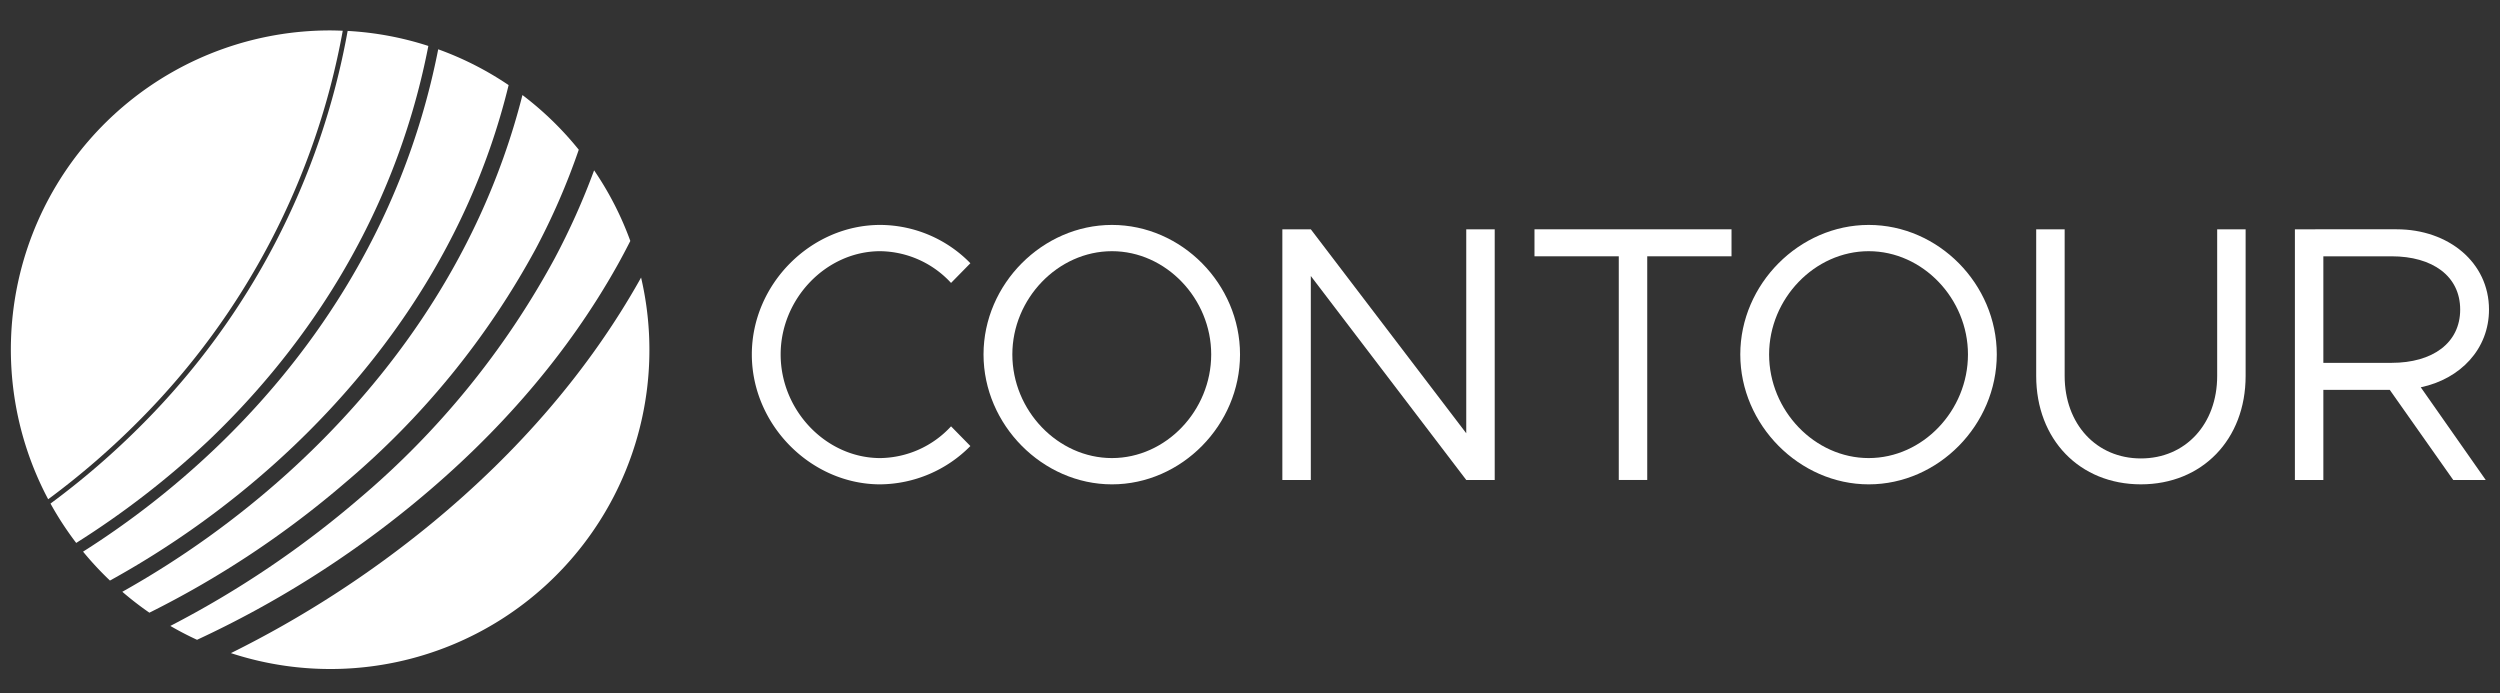 <svg id="Layer_1" data-name="Layer 1" xmlns="http://www.w3.org/2000/svg" viewBox="0 0 460 127.596"><rect x="0" y="0" width="460" height="127.596" fill="#333333" stroke="none"/><defs><style>.cls-1{fill:#fff;}</style></defs><path class="cls-1" d="M78.816,8.455A58.375,58.375,0,0,0,63.966,5.691,136.771,136.771,0,0,1,26.312,77.936,145.684,145.684,0,0,1,9.292,92.656a58.922,58.922,0,0,0,4.73,7.243A160.044,160.044,0,0,0,38.273,81.16C54.049,66.133,72.247,42.251,78.816,8.455Z"/><path class="cls-1" d="M98.573,45.786a126.04,126.04,0,0,0,7.919-18.238A59.242,59.242,0,0,0,96.129,17.487C88.062,49.35,69.251,72.331,52.83,87.149a168.362,168.362,0,0,1-30.322,21.739,59.128,59.128,0,0,0,4.98,3.848A174.974,174.974,0,0,0,63.519,88.817,149.774,149.774,0,0,0,98.573,45.786Z"/><path class="cls-1" d="M93.586,15.659A58.612,58.612,0,0,0,80.63,9.07C73.931,43.206,55.535,67.337,39.581,82.534A157.029,157.029,0,0,1,15.283,101.503a59.22,59.22,0,0,0,4.948,5.321A164.162,164.162,0,0,0,50.887,84.996C67.168,70.304,85.845,47.427,93.586,15.659Z"/><path class="cls-1" d="M113.542,48.916c.852-1.518,1.655-3.047,2.437-4.581a58.616,58.616,0,0,0-6.663-12.995A130.609,130.609,0,0,1,102.019,47.62a153.658,153.658,0,0,1-35.956,44.158A180.491,180.491,0,0,1,31.342,115.171q2.389,1.388,4.914,2.552A186.102,186.102,0,0,0,76.165,92.626C91.988,79.624,104.563,64.917,113.542,48.916Z"/><path class="cls-1" d="M63.065,5.658c-.77-.03-1.541-.059-2.319-.059A58.715,58.715,0,0,0,8.864,91.863,144.789,144.789,0,0,0,25.677,77.309,135.892,135.892,0,0,0,63.065,5.658Z"/><path class="cls-1" d="M117.822,51.318c-9.278,16.535-22.245,31.709-38.541,45.101a193.293,193.293,0,0,1-36.793,23.754,58.705,58.705,0,0,0,75.47-69.111C117.912,51.147,117.87,51.233,117.822,51.318Z"/><path class="cls-1" d="M161.968,46.219a18.004,18.004,0,0,1,13.024,5.841l3.558-3.625A23.308,23.308,0,0,0,161.968,41.386c-12.756,0-23.632,10.876-23.632,23.833,0,12.958,10.876,23.901,23.632,23.901a23.589,23.589,0,0,0,16.582-7.049l-3.558-3.626a18,18,0,0,1-13.024,5.841c-9.936,0-18.329-8.727-18.329-19.066C143.639,54.947,152.031,46.219,161.968,46.219Z"/><path class="cls-1" d="M204.6,41.386c-12.756,0-23.632,10.876-23.632,23.833,0,12.958,10.876,23.901,23.632,23.901,12.822,0,23.564-10.943,23.564-23.901C228.164,52.262,217.422,41.386,204.6,41.386Zm0,42.899c-9.936,0-18.329-8.727-18.329-19.066,0-10.272,8.392-19,18.329-19s18.261,8.728,18.261,19C222.861,75.558,214.537,84.285,204.6,84.285Z"/><polygon class="cls-1" points="269.79 79.721 241.19 42.191 235.953 42.191 235.953 88.314 241.19 88.314 241.19 50.785 269.79 88.314 275.027 88.314 275.027 42.191 269.79 42.191 269.79 79.721"/><polygon class="cls-1" points="282.346 47.16 297.854 47.16 297.854 88.314 303.091 88.314 303.091 47.16 318.599 47.16 318.599 42.191 282.346 42.191 282.346 47.16"/><path class="cls-1" d="M343.844,41.386c-12.756,0-23.632,10.876-23.632,23.833,0,12.958,10.876,23.901,23.632,23.901,12.822,0,23.564-10.943,23.564-23.901C367.408,52.262,356.666,41.386,343.844,41.386Zm0,42.899c-9.936,0-18.329-8.727-18.329-19.066,0-10.272,8.392-19,18.329-19,9.935,0,18.261,8.728,18.261,19C362.105,75.558,353.779,84.285,343.844,84.285Z"/><path class="cls-1" d="M407.96,69.18c0,8.862-5.841,15.173-14.032,15.173-8.19,0-14.031-6.311-14.031-15.173V42.191h-5.237V69.18c0,11.681,7.989,19.939,19.267,19.939,11.279,0,19.268-8.258,19.268-19.939V42.191H407.96Z"/><path class="cls-1" d="M457.976,56.961c0-8.66-7.451-14.77-16.985-14.77H422.261v46.123h5.236V71.732h12.218l11.682,16.582H457.372L445.422,71.262C452.74,69.718,457.976,64.212,457.976,56.961Zm-30.479,9.802V47.16h12.555c7.518,0,12.621,3.625,12.621,9.801,0,6.177-5.103,9.802-12.621,9.802Z"/></svg>